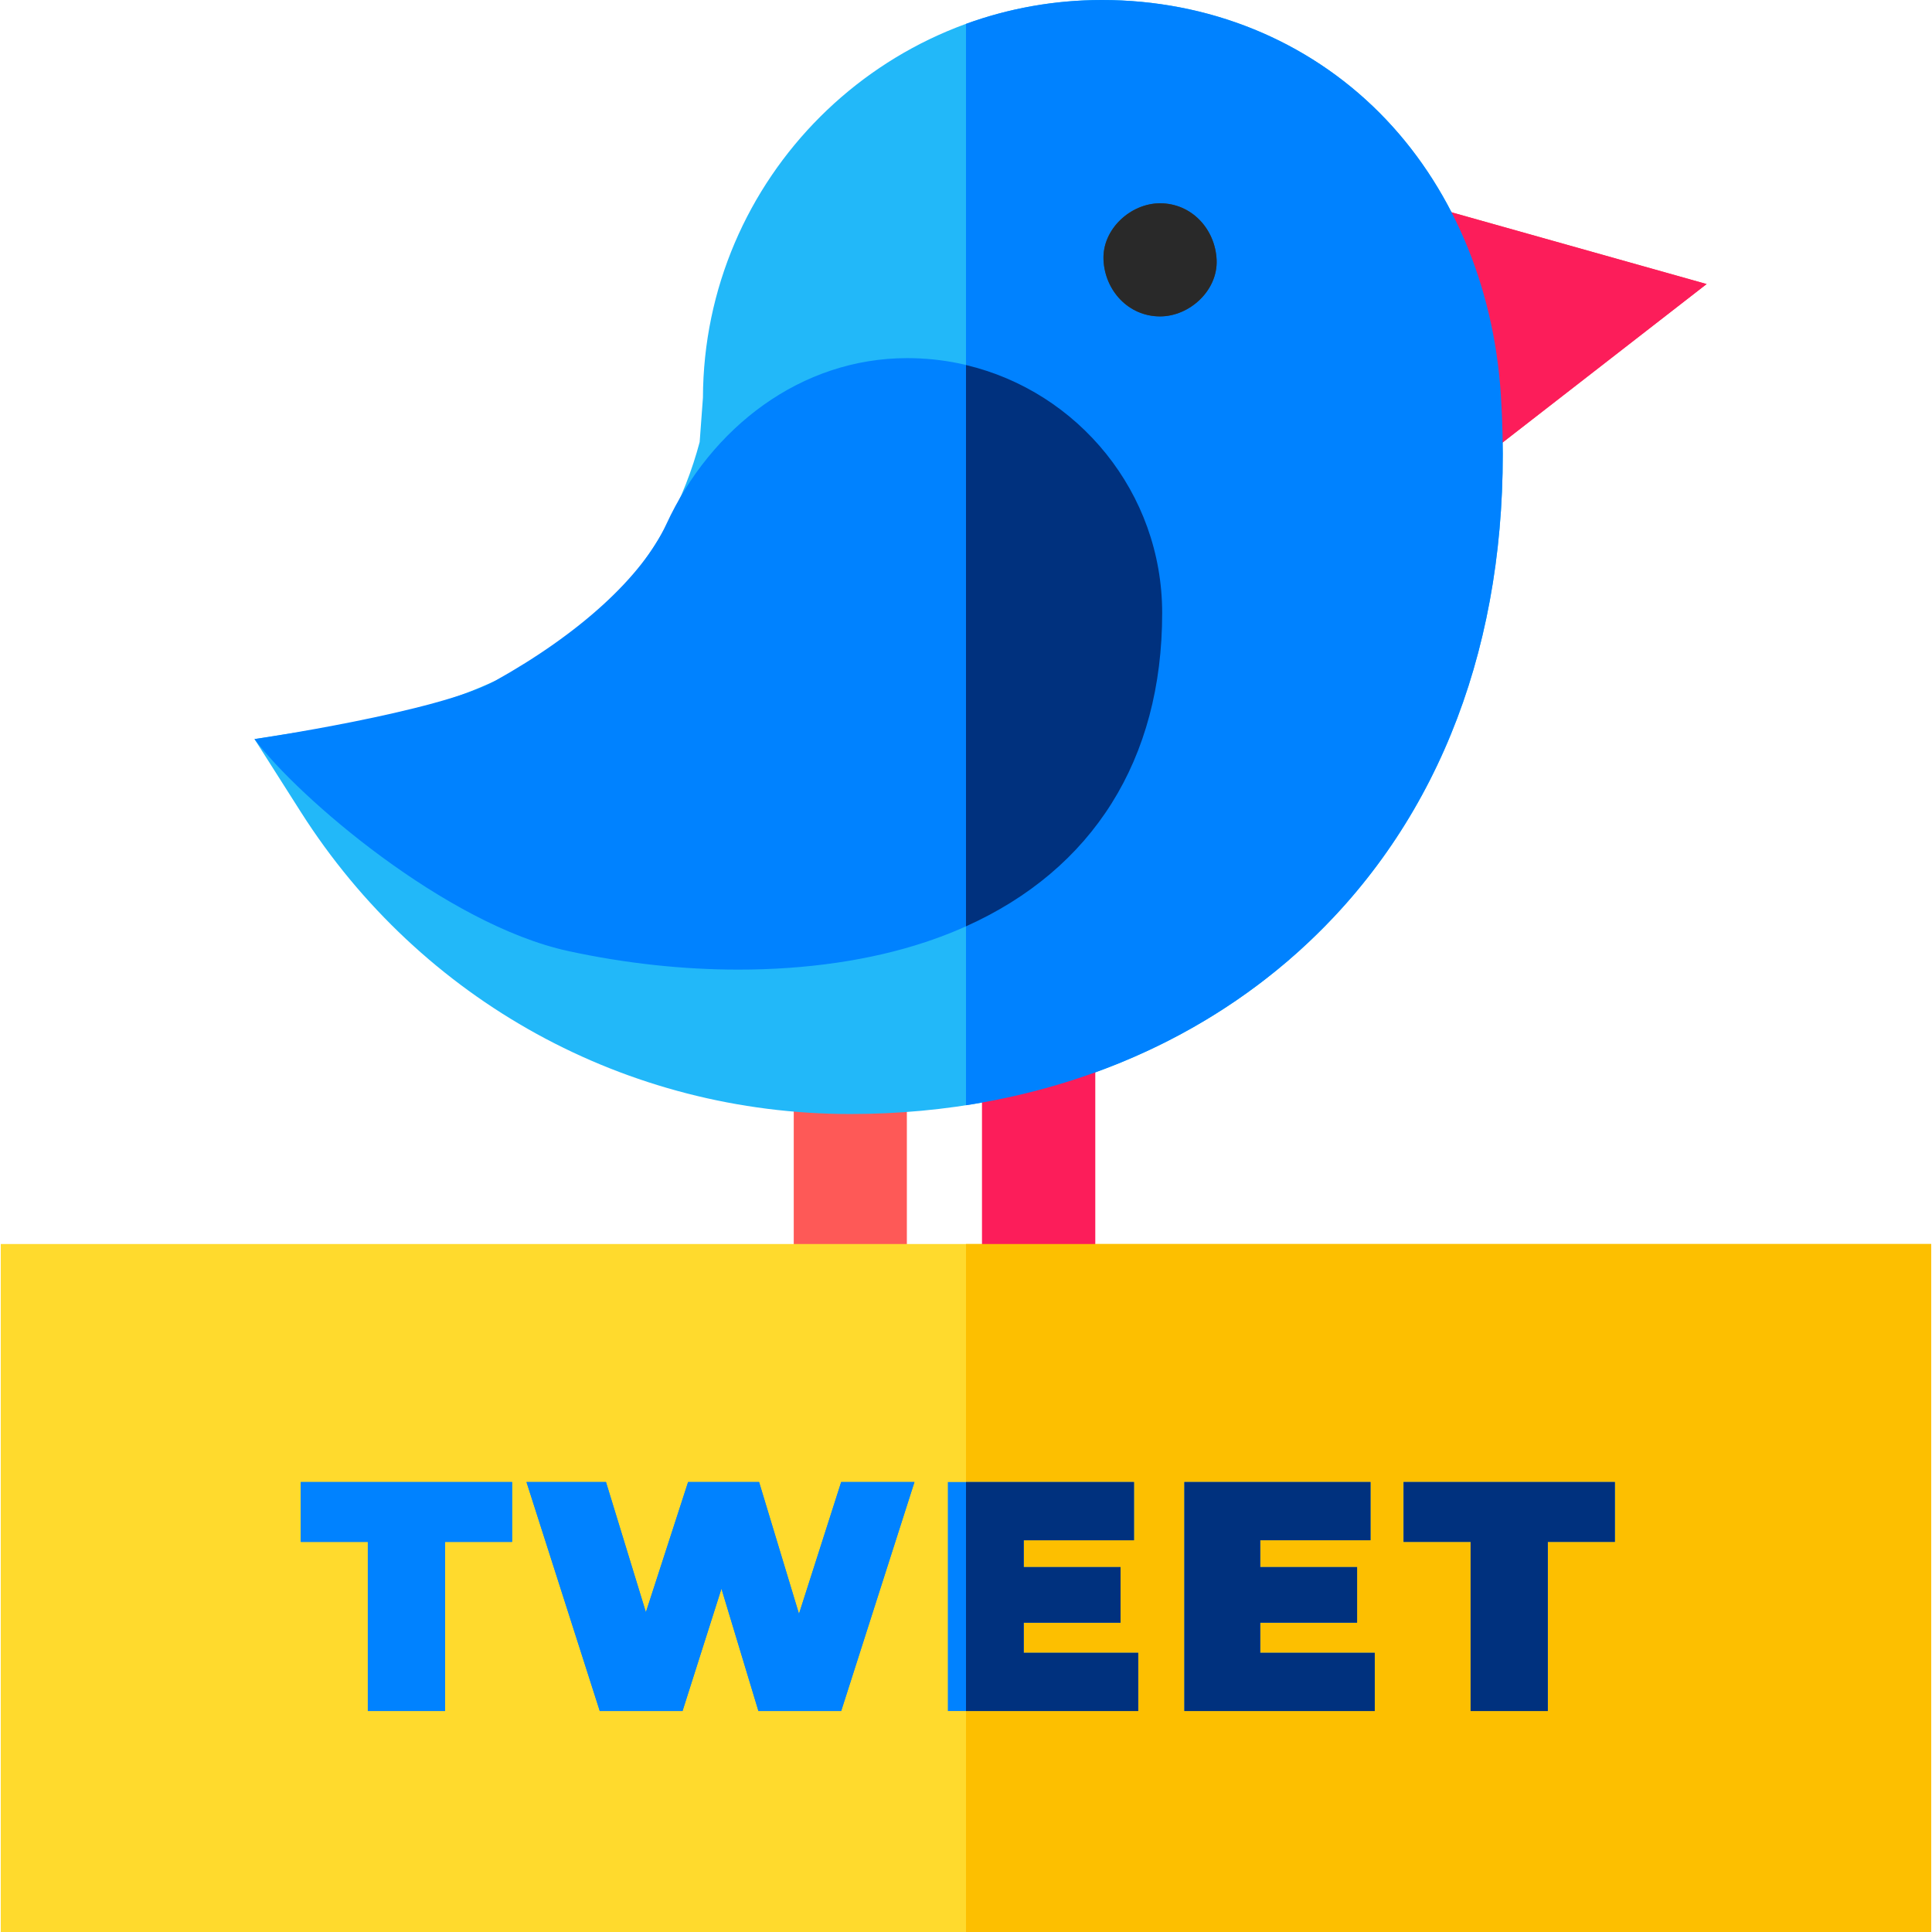<?xml version="1.0" encoding="iso-8859-1"?>
<!-- Generator: Adobe Illustrator 21.0.0, SVG Export Plug-In . SVG Version: 6.00 Build 0)  -->
<svg xmlns="http://www.w3.org/2000/svg" xmlns:xlink="http://www.w3.org/1999/xlink" version="1.1" id="Capa_1" x="0px" y="0px" viewBox="0 0 512.414 512.414" style="enable-background:new 0 0 512.414 512.414;" xml:space="preserve" width="512" height="512">
<g>
	<rect x="210.521" y="280.467" style="fill:#FE5957;" width="30" height="62.168"/>
	<rect x="260.472" y="273.022" style="fill:#FE5957;" width="30" height="69.612"/>
	<polygon style="fill:#FE5957;" points="392.777,121.831 378.475,54.478 452.642,75.336  "/>
	<path style="fill:#22B8F9;" d="M398.075,104.887c-1.861-29.393-13.302-56.025-32.215-74.994C346.64,10.616,320.505,0,292.271,0   c-58.24,0-105.643,47.285-105.834,105.481c-0.081,1.35-0.478,6.672-0.869,11.753c-7.72,29.052-30.611,65.194-95.417,75.268   l-22.658,3.522l12.304,19.349c31.893,50.152,86.369,80.094,145.725,80.094c51.064,0,96.647-18.602,128.353-52.377   C386.325,208.52,401.61,160.729,398.075,104.887z"/>
	<path style="fill:#0082FF;" d="M240.634,94.984c-28.222,0-52.056,18.396-63.889,44.009c-6.479,14.023-23.107,29.141-45.49,41.611   c-14.715,8.197-63.763,15.42-63.763,15.42c11.563,15.447,50.781,49.166,83.209,56.214c15.149,3.293,30.469,4.929,45.161,4.929   c17.979,0,35.014-2.45,49.625-7.313c40.464-13.468,62.75-44.459,62.75-87.266C308.238,125.312,277.911,94.984,240.634,94.984z"/>
	<rect x="0.207" y="329.944" style="fill:#FFDA2D;" width="512" height="182.47"/>
	<rect x="260.472" y="273.022" style="fill:#FC1D5A;" width="30" height="69.612"/>
	<polygon style="fill:#FC1D5A;" points="392.777,121.831 378.475,54.478 452.642,75.336  "/>
	<path style="fill:#0082FF;" d="M353.874,243.09c32.451-34.57,47.736-82.36,44.201-138.203   c-1.861-29.393-13.302-56.025-32.215-74.994C346.64,10.616,320.505,0,292.271,0c-12.658,0-24.803,2.236-36.063,6.33V293.13   C294.715,287.175,328.679,269.93,353.874,243.09z"/>
	<rect x="256.207" y="329.944" style="fill:#FDBF00;" width="256" height="182.47"/>
	<path style="fill:#00317E;" d="M308.238,162.588c0-31.916-22.239-58.719-52.031-65.773v148.87   C289.868,230.571,308.238,201.449,308.238,162.588z"/>
	<path style="fill:#444444;" d="M307.677,83.917c7.846,0,15.363-6.899,15-15c-0.364-8.127-6.591-15-15-15   c-7.846,0-15.363,6.899-15,15C293.041,77.044,299.268,83.917,307.677,83.917L307.677,83.917z"/>
	<path style="fill:#292929;" d="M307.677,83.917c7.846,0,15.363-6.899,15-15c-0.364-8.127-6.591-15-15-15   c-7.846,0-15.363,6.899-15,15C293.041,77.044,299.268,83.917,307.677,83.917L307.677,83.917z"/>
	<path style="fill:#0082FF;" d="M97.556,408.951H79.77v-15.878h56.048v15.878h-17.786v44.855H97.556V408.951z"/>
	<path style="fill:#0082FF;" d="M242.537,393.073l-19.435,60.733h-21.95l-9.804-32.449l-10.325,32.449h-21.95l-19.435-60.733h21.083   l10.585,34.531l11.192-34.531h18.827l10.585,34.965l11.191-34.965H242.537z"/>
	<path style="fill:#0082FF;" d="M301.888,438.363v15.443h-50.495v-60.733h49.367v15.444h-29.238v7.114h25.681v14.749h-25.681v7.982   H301.888z"/>
	<path style="fill:#0082FF;" d="M364.618,438.363v15.443h-50.495v-60.733h49.367v15.444h-29.238v7.114h25.682v14.749h-25.682v7.982   H364.618z"/>
	<path style="fill:#0082FF;" d="M390.042,408.951h-17.786v-15.878h56.048v15.878h-17.786v44.855h-20.476V408.951z"/>
	<path style="fill:#0082FF;" d="M97.556,408.951H79.77v-15.878h56.048v15.878h-17.786v44.855H97.556V408.951z"/>
	<path style="fill:#0082FF;" d="M242.537,393.073l-19.435,60.733h-21.95l-9.804-32.449l-10.325,32.449h-21.95l-19.435-60.733h21.083   l10.585,34.531l11.192-34.531h18.827l10.585,34.965l11.191-34.965H242.537z"/>
	<path style="fill:#00317E;" d="M364.618,438.363v15.443h-50.495v-60.733h49.367v15.444h-29.238v7.114h25.682v14.749h-25.682v7.982   H364.618z"/>
	<path style="fill:#00317E;" d="M390.042,408.951h-17.786v-15.878h56.048v15.878h-17.786v44.855h-20.476V408.951z"/>
	<polygon style="fill:#00317E;" points="271.522,430.381 297.202,430.381 297.202,415.632 271.522,415.632 271.522,408.518    300.76,408.518 300.76,393.073 256.207,393.073 256.207,453.807 301.888,453.807 301.888,438.363 271.522,438.363  "/>
</g>















</svg>

